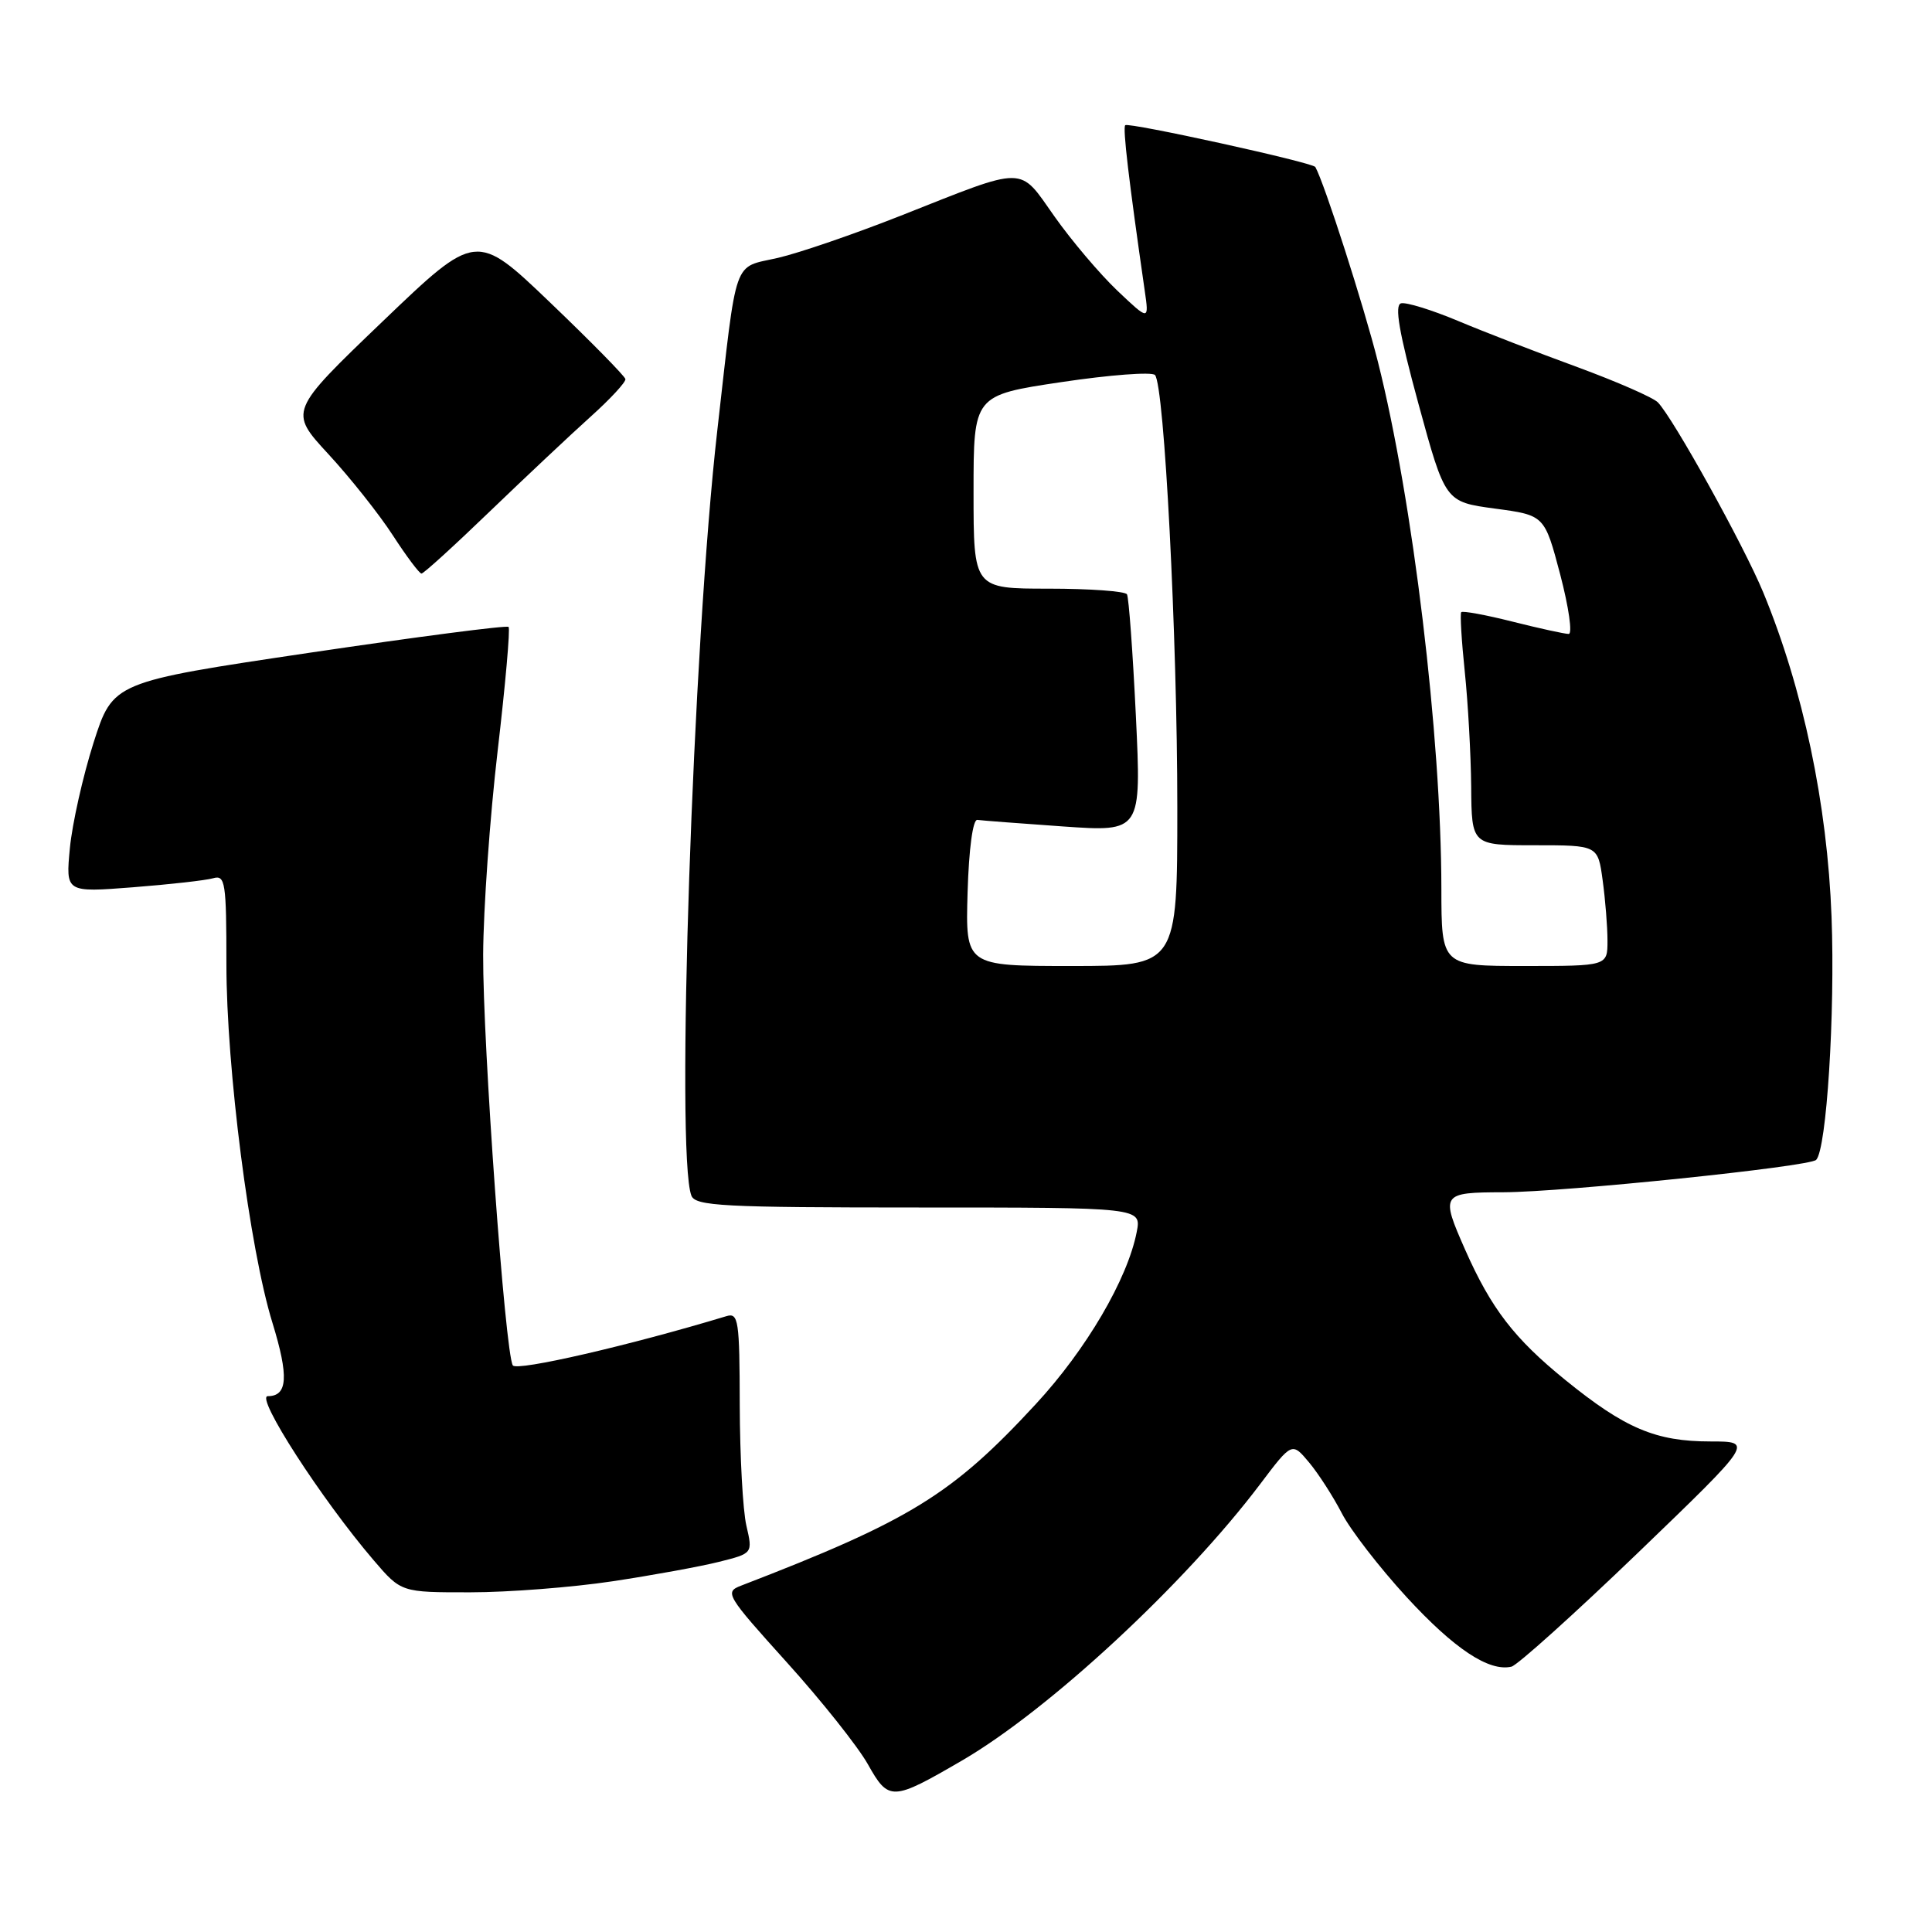 <?xml version="1.0" encoding="UTF-8" standalone="no"?>
<!DOCTYPE svg PUBLIC "-//W3C//DTD SVG 1.1//EN" "http://www.w3.org/Graphics/SVG/1.1/DTD/svg11.dtd" >
<svg xmlns="http://www.w3.org/2000/svg" xmlns:xlink="http://www.w3.org/1999/xlink" version="1.1" viewBox="0 0 256 256">
 <g >
 <path fill="currentColor"
d=" M 127.47 233.28 C 138.97 226.59 156.96 209.91 166.95 196.69 C 171.19 191.07 171.19 191.07 173.46 193.78 C 174.71 195.28 176.65 198.30 177.79 200.50 C 178.92 202.70 182.78 207.70 186.37 211.61 C 192.69 218.48 197.30 221.54 200.28 220.84 C 201.06 220.65 208.61 213.86 217.04 205.75 C 232.36 191.00 232.36 191.00 226.65 191.00 C 219.40 191.00 215.33 189.28 207.42 182.86 C 200.64 177.36 197.59 173.39 194.15 165.62 C 190.86 158.16 190.96 158.00 199.25 157.98 C 207.29 157.95 239.75 154.59 240.65 153.69 C 242.03 152.30 243.17 134.33 242.69 121.50 C 242.13 106.54 238.91 91.26 233.64 78.50 C 231.06 72.26 221.70 55.39 219.67 53.31 C 219.02 52.66 214.22 50.56 209.00 48.64 C 203.78 46.73 196.66 43.98 193.19 42.52 C 189.73 41.07 186.33 40.02 185.65 40.19 C 184.75 40.42 185.37 44.03 187.95 53.50 C 191.50 66.50 191.50 66.50 198.08 67.39 C 204.66 68.27 204.66 68.27 206.74 76.14 C 207.87 80.46 208.38 84.00 207.86 84.00 C 207.34 84.00 203.99 83.27 200.42 82.37 C 196.85 81.47 193.79 80.91 193.62 81.12 C 193.45 81.33 193.66 84.88 194.09 89.00 C 194.52 93.12 194.90 99.99 194.94 104.25 C 195.00 112.00 195.00 112.00 203.36 112.00 C 211.73 112.00 211.73 112.00 212.36 116.64 C 212.71 119.19 213.00 122.79 213.00 124.64 C 213.00 128.00 213.00 128.00 202.00 128.00 C 191.00 128.00 191.00 128.00 190.99 117.75 C 190.97 97.53 187.21 66.29 182.58 47.94 C 180.72 40.54 175.51 24.32 174.29 22.13 C 173.96 21.53 149.54 16.17 149.10 16.59 C 148.75 16.92 149.56 23.81 151.68 38.50 C 152.26 42.50 152.26 42.50 148.04 38.50 C 145.73 36.30 141.98 31.88 139.73 28.69 C 134.94 21.91 136.21 21.91 119.38 28.57 C 113.23 31.00 105.90 33.52 103.08 34.17 C 97.04 35.56 97.71 33.66 95.05 57.00 C 91.80 85.42 89.51 152.96 91.61 158.42 C 92.14 159.81 95.74 160.00 121.73 160.00 C 151.25 160.00 151.25 160.00 150.62 163.25 C 149.40 169.50 143.93 178.83 137.24 186.06 C 126.15 198.06 120.61 201.47 98.19 210.11 C 95.98 210.96 96.24 211.38 104.24 220.25 C 108.84 225.34 113.67 231.42 114.99 233.76 C 117.76 238.69 118.19 238.68 127.47 233.28 Z  M 81.15 209.53 C 86.46 208.73 92.82 207.57 95.28 206.95 C 99.75 205.83 99.75 205.83 98.90 202.16 C 98.43 200.15 98.04 192.96 98.02 186.18 C 98.00 174.92 97.85 173.91 96.25 174.40 C 83.40 178.29 68.45 181.73 67.95 180.92 C 66.93 179.27 63.97 138.32 64.02 126.50 C 64.05 120.45 64.91 108.30 65.94 99.50 C 66.97 90.70 67.62 83.31 67.39 83.07 C 67.16 82.83 55.27 84.38 40.97 86.50 C 14.97 90.37 14.97 90.37 12.39 98.43 C 10.98 102.87 9.57 109.15 9.26 112.38 C 8.70 118.26 8.70 118.26 17.60 117.57 C 22.49 117.19 27.29 116.65 28.25 116.37 C 29.85 115.91 30.00 116.91 30.00 127.74 C 30.00 141.52 33.07 165.48 36.10 175.28 C 38.29 182.40 38.12 185.00 35.48 185.00 C 33.78 185.00 42.61 198.68 49.52 206.75 C 53.16 211.00 53.16 211.00 62.33 210.99 C 67.37 210.99 75.84 210.33 81.15 209.53 Z  M 64.93 67.74 C 69.65 63.20 75.64 57.57 78.25 55.22 C 80.86 52.88 82.94 50.63 82.87 50.23 C 82.79 49.83 78.31 45.27 72.91 40.10 C 63.10 30.71 63.10 30.71 50.69 42.60 C 38.28 54.50 38.28 54.50 43.52 60.18 C 46.41 63.31 50.25 68.15 52.05 70.93 C 53.86 73.72 55.57 76.00 55.85 76.00 C 56.14 76.00 60.22 72.28 64.93 67.74 Z  M 128.21 118.25 C 128.38 112.48 128.91 108.56 129.50 108.64 C 130.05 108.72 135.17 109.11 140.87 109.51 C 151.24 110.23 151.24 110.23 150.51 94.87 C 150.10 86.41 149.57 79.16 149.33 78.75 C 149.08 78.34 144.41 78.00 138.94 78.00 C 129.00 78.00 129.00 78.00 129.00 65.18 C 129.00 52.37 129.00 52.37 140.64 50.63 C 147.05 49.67 152.63 49.25 153.04 49.69 C 154.28 51.01 156.00 84.42 156.00 107.00 C 156.00 128.00 156.00 128.00 141.96 128.00 C 127.93 128.00 127.93 128.00 128.21 118.25 Z "/>
</g>
</svg>